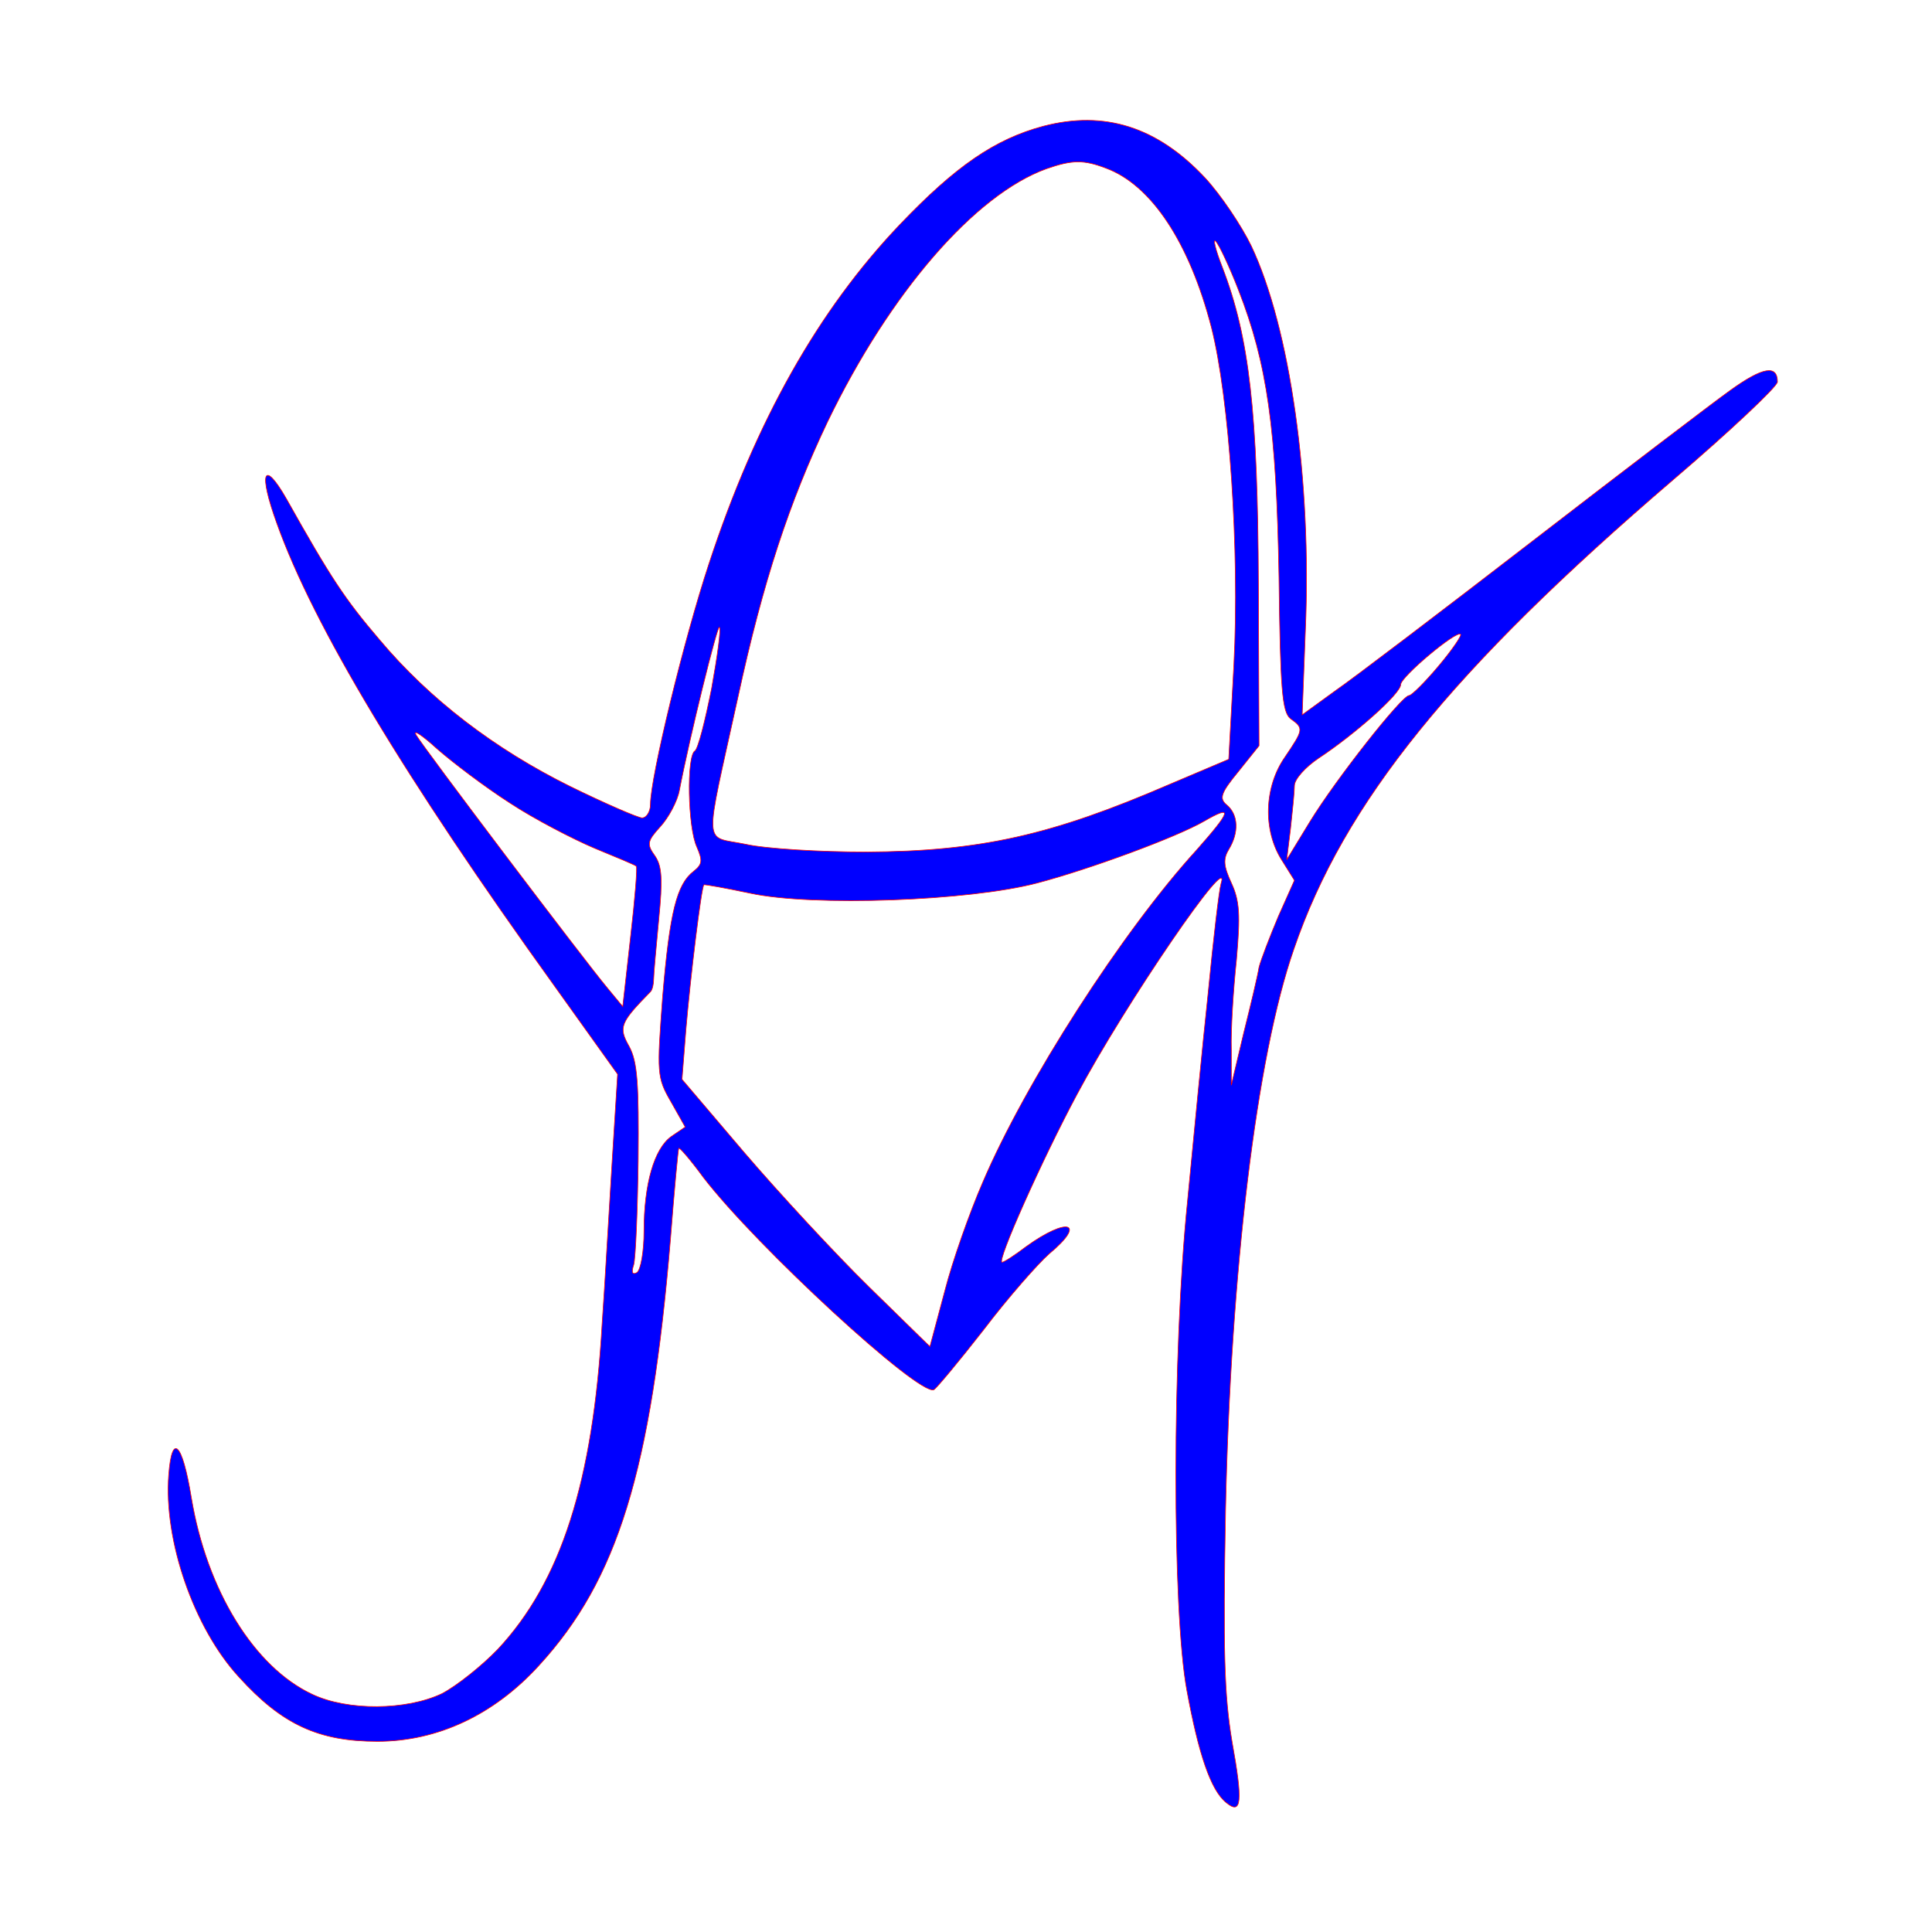 <?xml version="1.0" standalone="no"?>
<!DOCTYPE svg PUBLIC "-//W3C//DTD SVG 20010904//EN"
 "http://www.w3.org/TR/2001/REC-SVG-20010904/DTD/svg10.dtd">
<svg version="1.0" xmlns="http://www.w3.org/2000/svg"
 width="300pt" height="300pt" viewBox="0 0 300 300"
 preserveAspectRatio="xMidYMid meet">
<g transform="translate(0,300) scale(0.1,-0.1)"
fill="blue" stroke="red">
<path d="M1620 2804 c-75 -20 -136 -62 -222 -152 -127 -133 -224 -305 -297
-527 -39 -118 -91 -332 -91 -374 0 -11 -6 -21 -13 -21 -6 0 -57 22 -112 49
-117 58 -218 135 -296 228 -53 62 -75 95 -144 218 -36 63 -44 42 -15 -38 57
-159 198 -394 431 -718 l98 -137 -9 -144 c-5 -79 -11 -188 -15 -243 -14 -246
-64 -401 -162 -506 -25 -26 -64 -57 -87 -69 -55 -26 -146 -27 -201 -1 -90 42
-164 161 -188 306 -14 85 -30 101 -35 35 -8 -102 39 -238 109 -314 67 -74 124
-100 215 -100 93 0 181 41 251 118 122 133 174 302 204 661 6 77 12 141 13
142 1 2 19 -19 38 -45 83 -108 334 -339 358 -330 4 2 39 44 78 94 38 50 84
102 101 117 59 49 29 58 -36 11 -17 -13 -34 -24 -37 -24 -9 0 62 159 116 260
75 141 242 385 224 328 -3 -10 -12 -87 -20 -170 -9 -84 -23 -229 -32 -323 -24
-235 -24 -637 -1 -760 18 -98 37 -155 61 -174 24 -20 26 1 9 95 -12 72 -14
140 -10 359 8 372 48 704 106 871 78 228 246 435 589 729 89 76 162 145 162
152 0 27 -23 23 -73 -13 -28 -20 -167 -126 -307 -234 -140 -108 -278 -213
-307 -233 l-51 -37 5 132 c10 232 -24 469 -84 596 -15 31 -47 79 -72 106 -74
79 -156 105 -251 80z m97 -65 c71 -26 130 -116 164 -247 28 -110 44 -347 35
-524 l-8 -147 -92 -39 c-183 -79 -293 -104 -471 -105 -71 0 -156 5 -187 12
-67 14 -65 -13 -12 229 39 180 80 303 139 427 97 201 229 353 340 393 40 14
58 14 92 1z m206 -189 c45 -115 59 -216 63 -445 2 -176 5 -211 18 -221 21 -15
20 -17 -9 -60 -32 -46 -34 -113 -5 -159 l20 -32 -25 -56 c-13 -31 -27 -67 -30
-79 -2 -13 -13 -59 -24 -103 l-19 -80 0 55 c-1 30 3 93 8 140 6 69 5 91 -8
119 -12 26 -13 37 -4 52 16 26 15 54 -3 69 -12 10 -10 18 18 52 l32 40 -1 252
c-1 266 -14 382 -56 491 -11 28 -15 46 -10 40 5 -5 21 -39 35 -75z m-818 -619
c-10 -50 -21 -94 -26 -97 -13 -8 -11 -119 3 -149 9 -21 9 -27 -5 -38 -26 -20
-37 -63 -48 -194 -9 -120 -9 -126 13 -164 l22 -39 -22 -15 c-26 -19 -42 -73
-42 -147 0 -31 -5 -60 -11 -64 -7 -4 -9 0 -5 12 3 11 6 84 7 164 1 116 -1 151
-14 175 -17 30 -14 37 33 85 3 3 5 12 5 20 0 8 4 50 8 93 6 61 5 82 -6 98 -13
18 -12 23 8 45 13 14 27 40 30 57 16 83 59 257 62 253 3 -2 -3 -45 -12 -95z
m1129 35 c-21 -25 -42 -46 -46 -46 -11 0 -113 -129 -154 -196 l-36 -59 6 49
c3 27 6 57 6 66 0 10 17 29 38 43 56 37 127 100 127 114 0 12 87 85 93 78 2
-2 -13 -24 -34 -49z m-1442 -213 c38 -25 98 -56 131 -70 34 -14 63 -26 65 -28
2 -1 -2 -51 -9 -111 l-12 -107 -24 29 c-36 43 -287 375 -297 393 -5 9 10 -1
33 -22 24 -21 74 -59 113 -84z m1066 -73 c-115 -126 -266 -361 -332 -516 -20
-46 -47 -122 -59 -169 l-23 -86 -95 93 c-52 51 -139 145 -193 208 l-97 114 6
76 c7 83 24 222 28 226 1 1 34 -5 72 -13 97 -21 341 -12 446 16 80 21 216 71
259 96 45 26 42 16 -12 -45z"/>
</g>
</svg>
